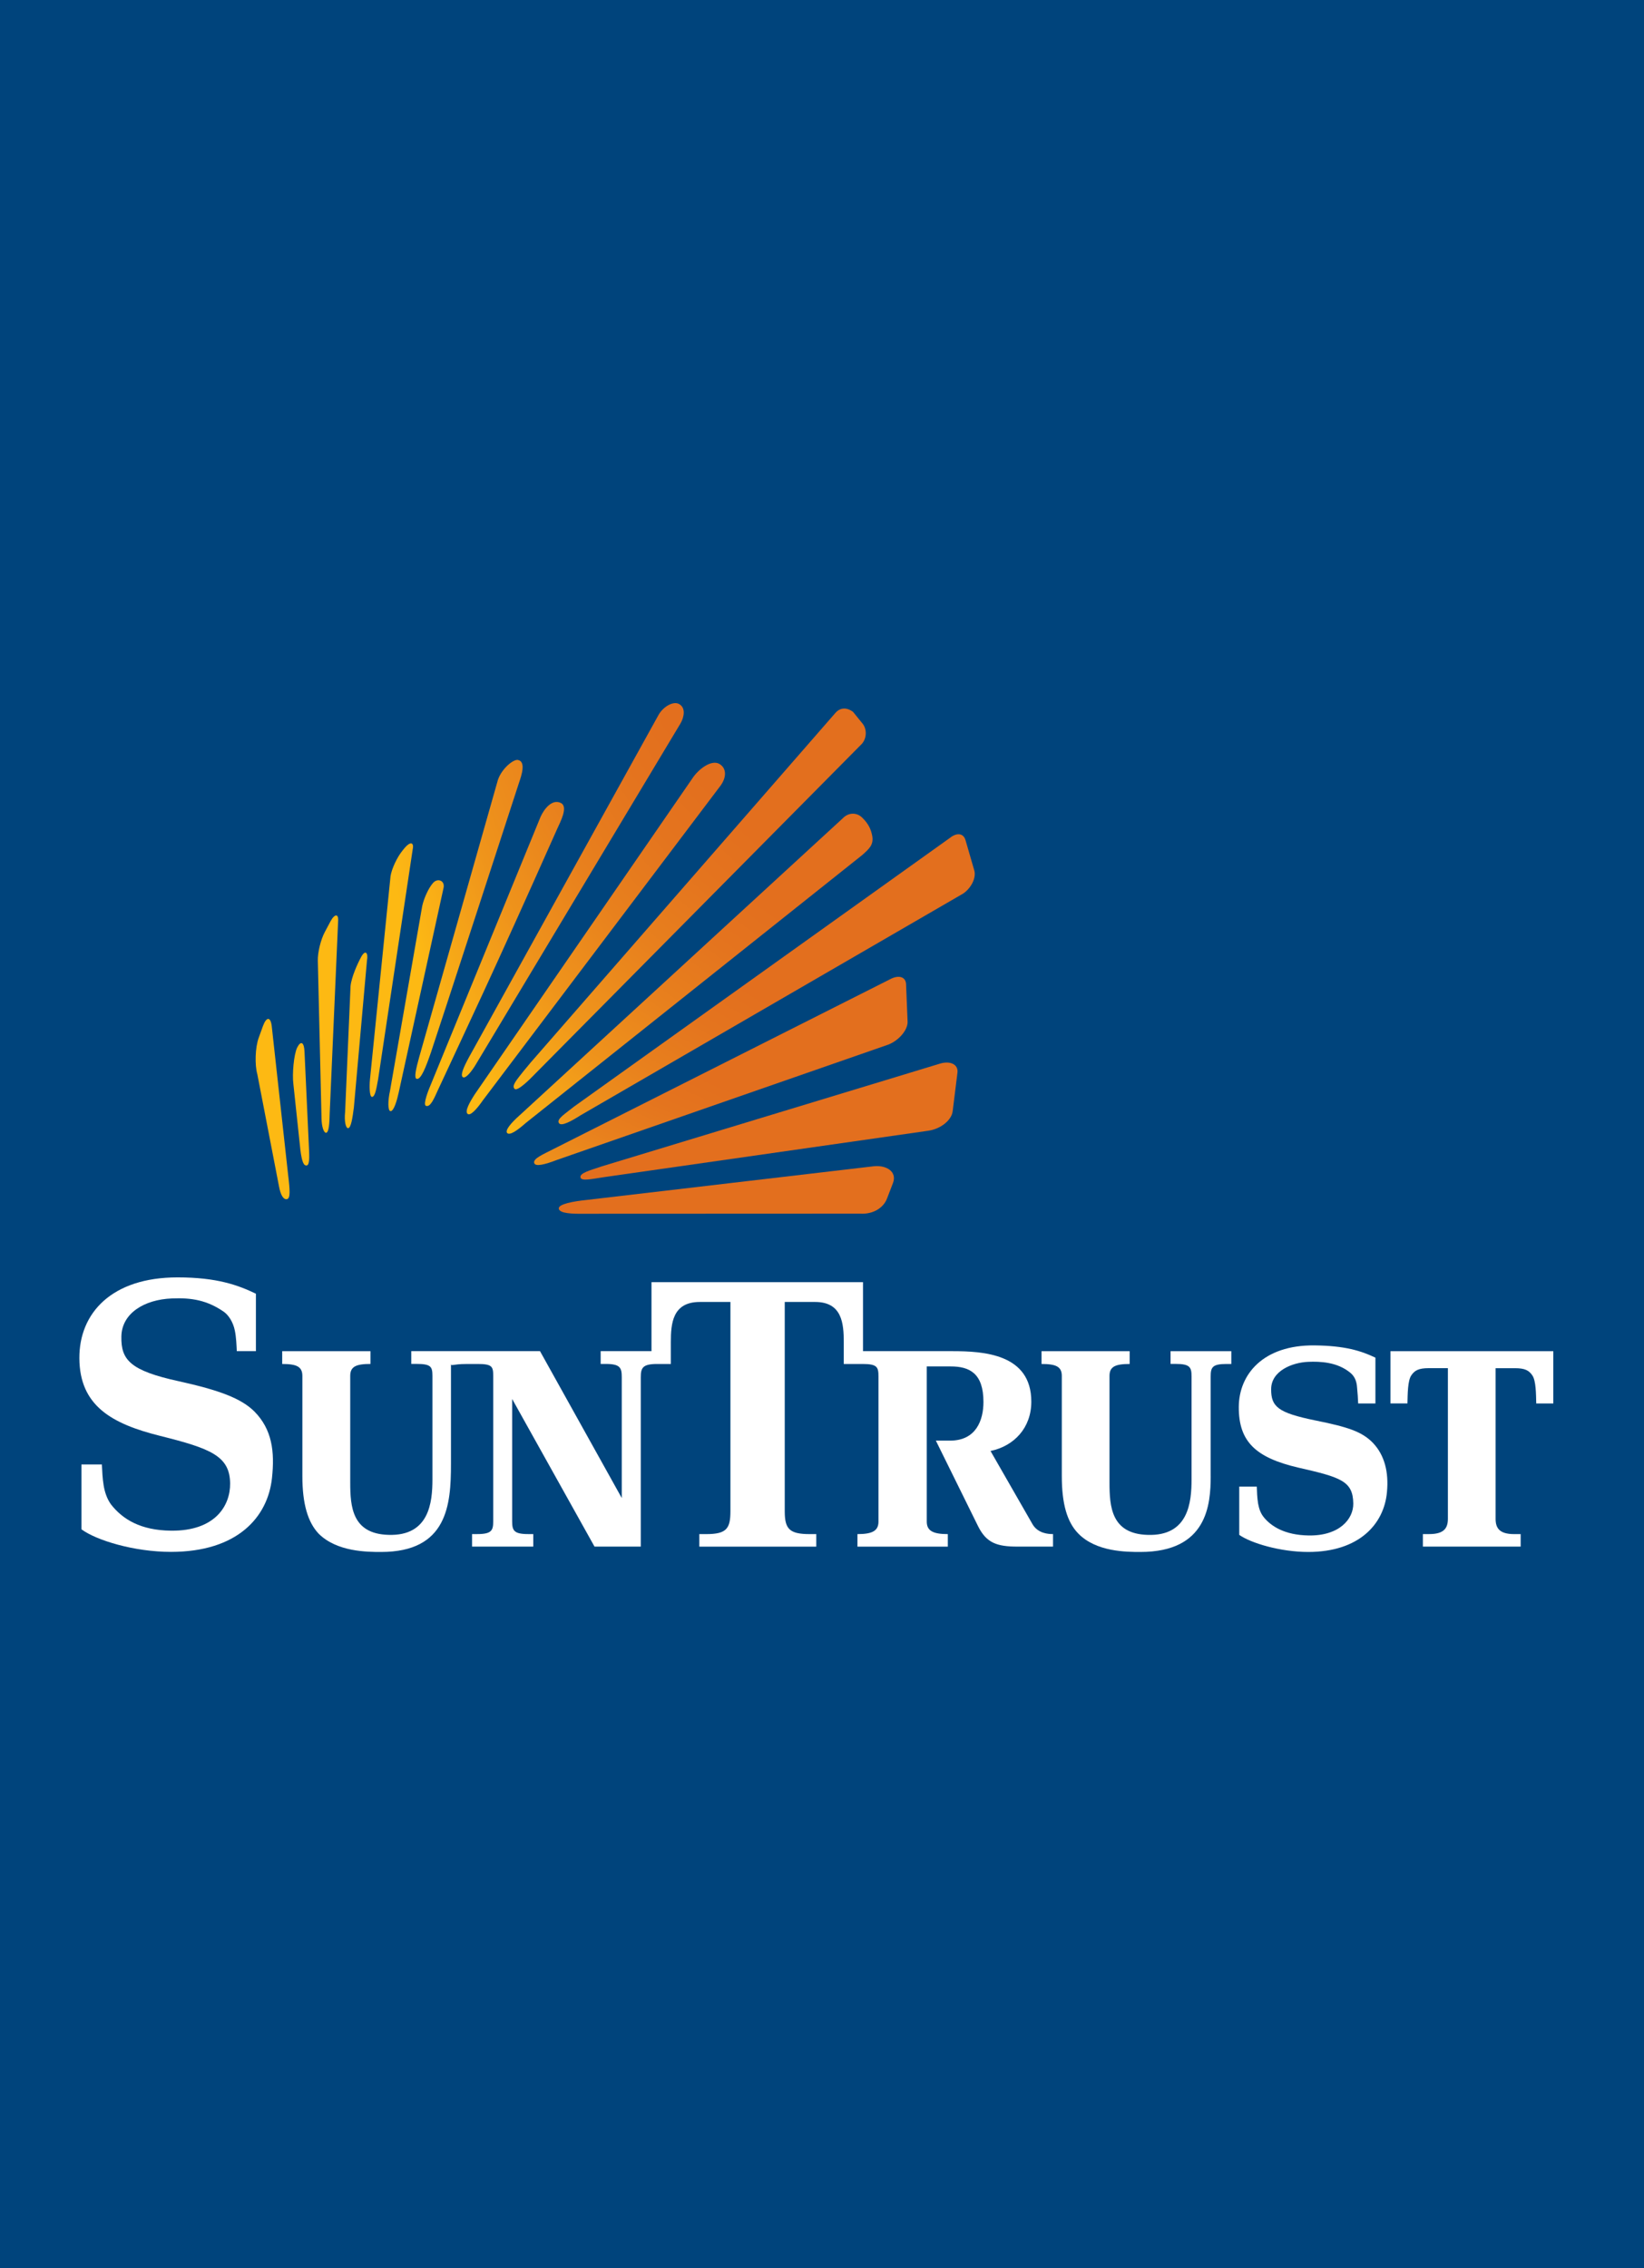 <?xml version="1.0" standalone="no"?><!-- Generator: Gravit.io --><svg xmlns="http://www.w3.org/2000/svg" xmlns:xlink="http://www.w3.org/1999/xlink" style="isolation:isolate" viewBox="0 0 145 200" width="145" height="200"><rect x="0" y="0" width="145" height="200" fill="#333333" stroke="none"/><defs><clipPath id="_clipPath_zEgZToOzLbkFkN0JIsjHTi6ZFSmtL82u"><rect width="145" height="200"/></clipPath></defs><g clip-path="url(#_clipPath_zEgZToOzLbkFkN0JIsjHTi6ZFSmtL82u)"><rect width="145" height="200" style="fill:rgb(0,68,124)"/><path d=" M 106.782 130.161 C 106.782 132.675 106.477 136.847 100.584 136.847 C 99.342 136.847 96.701 136.84 95.121 135.239 C 94.116 134.227 93.651 132.601 93.651 130.153 L 93.651 121.324 C 93.651 120.5 93.132 120.271 91.862 120.271 L 91.862 119.143 L 99.635 119.143 L 99.635 120.271 C 98.373 120.271 97.857 120.5 97.857 121.324 L 97.857 130.726 C 97.857 132.855 98.019 135.252 101.225 135.341 C 104.818 135.458 105.095 132.489 105.095 130.443 L 105.095 121.38 C 105.095 120.556 104.955 120.265 103.686 120.265 L 103.243 120.265 L 103.243 119.143 L 108.602 119.143 L 108.602 120.271 L 108.172 120.271 C 106.932 120.271 106.78 120.558 106.78 121.385 L 106.78 130.161 L 106.782 130.161 Z " fill="rgb(255,255,255)"/><path d=" M 134.12 136.374 L 125.497 136.374 L 125.497 135.27 L 126.059 135.27 C 127.372 135.27 127.703 134.736 127.703 133.919 L 127.703 120.639 L 126.016 120.639 C 125.12 120.639 124.771 120.84 124.479 121.27 C 124.156 121.734 124.156 122.924 124.135 123.749 L 122.639 123.749 L 122.639 119.143 L 137 119.143 L 137 123.751 L 135.496 123.751 C 135.476 122.929 135.476 121.736 135.148 121.273 C 134.858 120.843 134.501 120.642 133.618 120.642 L 131.911 120.642 L 131.911 133.921 C 131.911 134.738 132.242 135.272 133.552 135.272 L 134.122 135.272 L 134.122 136.374 L 134.12 136.374 Z " fill="rgb(255,255,255)"/><g><path d=" M 122.329 131.568 C 122.077 134.397 119.863 136.847 115.385 136.847 C 112.917 136.847 110.304 136.056 109.301 135.339 L 109.301 131.082 L 110.848 131.082 C 110.869 131.568 110.869 131.995 110.965 132.586 C 111.052 133.044 111.182 133.456 111.507 133.835 C 112.115 134.558 113.271 135.356 115.413 135.392 C 118.131 135.44 119.38 133.942 119.359 132.568 C 119.326 130.598 118.281 130.268 114.512 129.41 C 110.759 128.535 109.243 127.123 109.261 124.054 C 109.276 121.189 111.403 118.589 115.935 118.632 C 118.634 118.662 120.049 119.113 121.311 119.713 L 121.311 123.751 L 119.789 123.751 C 119.772 123.344 119.744 122.825 119.69 122.316 C 119.657 121.838 119.51 121.39 119.108 121.054 C 117.945 120.087 116.423 120.039 115.383 120.082 C 113.975 120.136 112.115 120.884 112.115 122.492 C 112.103 124.044 112.734 124.576 115.97 125.24 C 118.894 125.83 120.105 126.224 121.087 127.224 C 122.118 128.303 122.497 129.807 122.329 131.568 Z " fill="rgb(255,255,255)"/><path d=" M 23.987 130.341 C 23.62 133.743 20.979 136.84 15.076 136.84 C 11.842 136.84 8.494 135.822 7.183 134.848 L 7.183 129.13 L 8.985 129.13 C 9.018 129.782 9.038 130.344 9.14 130.965 C 9.234 131.547 9.433 132.176 9.809 132.68 C 10.847 133.985 12.407 134.932 15.061 134.97 C 19.01 135.018 20.318 132.736 20.297 130.799 C 20.267 128.39 18.6 127.728 14.122 126.611 C 9.837 125.543 7.023 123.95 7 119.764 C 6.982 115.787 9.842 112.635 15.661 112.635 C 19.155 112.635 21.022 113.329 22.572 114.077 L 22.572 119.141 L 20.885 119.141 C 20.86 118.622 20.837 117.904 20.709 117.309 C 20.564 116.589 20.165 115.96 19.727 115.657 C 18.277 114.66 16.913 114.416 15.165 114.492 C 12.72 114.586 10.738 115.805 10.705 117.851 C 10.667 119.902 11.463 120.853 15.758 121.79 C 19.346 122.583 21.262 123.301 22.432 124.454 C 23.999 126.041 24.241 127.988 23.987 130.341 Z " fill="rgb(255,255,255)"/></g><path d=" M 42.139 120.271 C 43.406 120.271 43.502 120.5 43.502 121.324 L 43.502 134.145 C 43.502 134.954 43.355 135.27 42.085 135.27 L 41.635 135.27 L 41.635 136.374 L 47.034 136.374 L 47.034 135.27 L 46.589 135.27 C 45.324 135.27 45.172 134.954 45.172 134.145 L 45.172 123.357 L 52.436 136.374 L 56.517 136.374 L 56.517 121.436 C 56.517 120.617 56.677 120.271 57.952 120.271 L 59.168 120.271 L 59.168 118.357 C 59.168 116.719 59.303 114.803 61.718 114.803 L 64.423 114.803 L 64.423 133.26 C 64.423 134.812 64.059 135.272 62.28 135.272 L 61.68 135.272 L 61.68 136.377 L 71.995 136.377 L 71.995 135.272 L 71.415 135.272 C 69.621 135.272 69.214 134.812 69.214 133.26 L 69.214 114.803 L 71.901 114.803 C 74.28 114.803 74.42 116.721 74.42 118.357 L 74.42 120.271 L 76.094 120.271 C 77.384 120.271 77.481 120.558 77.481 121.385 L 77.481 134.168 C 77.481 134.988 76.934 135.272 75.626 135.272 L 75.626 136.377 L 83.598 136.377 L 83.598 135.272 C 82.302 135.272 81.74 134.99 81.74 134.168 L 81.74 120.487 L 83.855 120.487 C 85.511 120.487 86.74 121.09 86.74 123.624 C 86.74 125.217 86.096 127.029 83.801 127.029 L 82.542 127.029 C 82.542 127.029 85.694 133.407 86.269 134.583 C 87.007 136.059 87.936 136.374 89.753 136.374 L 92.877 136.374 L 92.877 135.27 C 92.437 135.27 91.574 135.209 91.091 134.44 L 87.363 127.942 C 89.455 127.504 90.961 125.894 90.961 123.594 C 90.961 119.365 86.727 119.141 83.969 119.141 L 76.117 119.141 L 76.117 113.057 L 57.461 113.057 L 57.461 119.141 L 52.978 119.141 L 52.978 120.268 L 53.433 120.268 C 54.698 120.268 54.84 120.604 54.84 121.433 L 54.84 132.092 L 47.627 119.138 L 36.274 119.138 L 36.274 120.265 L 36.719 120.265 C 37.994 120.265 38.141 120.494 38.141 121.319 L 38.141 130.441 C 38.141 132.486 37.856 135.456 34.264 135.339 C 31.058 135.25 30.89 132.85 30.89 130.723 L 30.89 121.321 C 30.89 120.497 31.406 120.268 32.676 120.268 L 32.676 119.143 L 24.89 119.143 L 24.89 120.271 C 26.157 120.271 26.669 120.5 26.669 121.324 L 26.669 130.153 C 26.669 132.601 27.149 134.227 28.109 135.239 C 29.724 136.84 32.381 136.847 33.61 136.847 C 39.467 136.847 39.775 132.675 39.775 129.102 L 39.775 120.248 C 39.775 120.502 39.874 120.273 41.136 120.273 L 42.139 120.273 L 42.139 120.271 Z " fill="rgb(255,255,255)"/><g><linearGradient id="_lgradient_0" x1="-0.177" y1="0.683" x2="7.111" y2="-8.003" gradientTransform="matrix(2.994,0,0,15.898,22.546,89.846)" gradientUnits="userSpaceOnUse"><stop offset="34.27%" stop-opacity="1" style="stop-color:rgb(253,185,19)"/><stop offset="36.56%" stop-opacity="1" style="stop-color:rgb(251,180,21)"/><stop offset="55.19%" stop-opacity="1" style="stop-color:rgb(239,148,27)"/><stop offset="72.47%" stop-opacity="1" style="stop-color:rgb(232,128,29)"/><stop offset="87.76%" stop-opacity="1" style="stop-color:rgb(228,116,30)"/><stop offset="99.44%" stop-opacity="1" style="stop-color:rgb(227,111,30)"/></linearGradient><path d=" M 23.193 90.47 L 22.821 91.501 C 22.503 92.363 22.46 93.905 22.697 94.727 L 24.602 104.579 C 24.753 105.434 25.022 105.79 25.307 105.739 C 25.618 105.66 25.585 105.012 25.404 103.526 L 23.966 90.468 C 23.865 89.646 23.503 89.631 23.193 90.47 Z " fill="url(#_lgradient_0)"/><linearGradient id="_lgradient_1" x1="-1.892" y1="0.905" x2="13.076" y2="-16.934" gradientTransform="matrix(1.435,0,0,10.789,25.838,91.979)" gradientUnits="userSpaceOnUse"><stop offset="34.27%" stop-opacity="1" style="stop-color:rgb(253,185,19)"/><stop offset="36.56%" stop-opacity="1" style="stop-color:rgb(251,180,21)"/><stop offset="55.19%" stop-opacity="1" style="stop-color:rgb(239,148,27)"/><stop offset="72.47%" stop-opacity="1" style="stop-color:rgb(232,128,29)"/><stop offset="87.76%" stop-opacity="1" style="stop-color:rgb(228,116,30)"/><stop offset="99.44%" stop-opacity="1" style="stop-color:rgb(227,111,30)"/></linearGradient><path d=" M 27.231 100.821 C 27.266 101.671 27.358 102.689 27.068 102.762 C 26.798 102.818 26.633 102.488 26.493 101.391 L 25.875 95.574 C 25.765 94.74 25.908 92.974 26.218 92.356 C 26.534 91.737 26.824 91.895 26.857 92.725 L 27.231 100.821 Z " fill="url(#_lgradient_1)"/><linearGradient id="_lgradient_2" x1="-3.914" y1="1.008" x2="7.926" y2="-13.103" gradientTransform="matrix(1.796,0,0,19.163,28.031,80.722)" gradientUnits="userSpaceOnUse"><stop offset="34.27%" stop-opacity="1" style="stop-color:rgb(253,185,19)"/><stop offset="36.56%" stop-opacity="1" style="stop-color:rgb(251,180,21)"/><stop offset="55.19%" stop-opacity="1" style="stop-color:rgb(239,148,27)"/><stop offset="72.47%" stop-opacity="1" style="stop-color:rgb(232,128,29)"/><stop offset="87.76%" stop-opacity="1" style="stop-color:rgb(228,116,30)"/><stop offset="99.44%" stop-opacity="1" style="stop-color:rgb(227,111,30)"/></linearGradient><path d=" M 29.821 81.247 L 29.078 98.195 C 29.065 98.966 29.014 99.948 28.727 99.882 C 28.567 99.844 28.373 99.396 28.358 98.623 L 28.032 84.71 C 28.012 84.018 28.277 82.875 28.648 82.183 L 29.16 81.221 C 29.531 80.547 29.88 80.557 29.821 81.247 Z " fill="url(#_lgradient_2)"/><linearGradient id="_lgradient_3" x1="-3.73" y1="1.15" x2="7.014" y2="-11.654" gradientTransform="matrix(1.985,0,0,15.477,30.413,84.001)" gradientUnits="userSpaceOnUse"><stop offset="34.27%" stop-opacity="1" style="stop-color:rgb(253,185,19)"/><stop offset="36.56%" stop-opacity="1" style="stop-color:rgb(251,180,21)"/><stop offset="55.19%" stop-opacity="1" style="stop-color:rgb(239,148,27)"/><stop offset="72.47%" stop-opacity="1" style="stop-color:rgb(232,128,29)"/><stop offset="87.76%" stop-opacity="1" style="stop-color:rgb(228,116,30)"/><stop offset="99.44%" stop-opacity="1" style="stop-color:rgb(227,111,30)"/></linearGradient><path d=" M 32.365 84.712 L 31.213 97.638 C 31.096 98.551 30.961 99.49 30.691 99.477 C 30.508 99.472 30.348 98.902 30.439 98.048 L 30.918 86.951 C 30.999 86.15 31.539 84.946 31.882 84.33 C 32.231 83.73 32.493 84.005 32.365 84.712 Z " fill="url(#_lgradient_3)"/><linearGradient id="_lgradient_4" x1="-2.848" y1="1.18" x2="2.76" y2="-5.503" gradientTransform="matrix(3.829,0,0,22.355,32.6,74.367)" gradientUnits="userSpaceOnUse"><stop offset="34.27%" stop-opacity="1" style="stop-color:rgb(253,185,19)"/><stop offset="36.56%" stop-opacity="1" style="stop-color:rgb(251,180,21)"/><stop offset="55.19%" stop-opacity="1" style="stop-color:rgb(239,148,27)"/><stop offset="72.47%" stop-opacity="1" style="stop-color:rgb(232,128,29)"/><stop offset="87.76%" stop-opacity="1" style="stop-color:rgb(228,116,30)"/><stop offset="99.44%" stop-opacity="1" style="stop-color:rgb(227,111,30)"/></linearGradient><path d=" M 32.803 96.722 C 32.582 96.694 32.572 95.778 32.633 95.154 L 34.444 77.265 C 34.544 76.603 35.024 75.585 35.503 74.998 L 35.676 74.784 C 36.172 74.186 36.536 74.242 36.401 74.886 L 33.348 95.175 C 33.19 96.05 33.075 96.722 32.803 96.722 Z " fill="url(#_lgradient_4)"/><linearGradient id="_lgradient_5" x1="-2.108" y1="1.232" x2="2.36" y2="-4.093" gradientTransform="matrix(4.885,0,0,20.358,34.256,77.619)" gradientUnits="userSpaceOnUse"><stop offset="34.27%" stop-opacity="1" style="stop-color:rgb(253,185,19)"/><stop offset="36.56%" stop-opacity="1" style="stop-color:rgb(251,180,21)"/><stop offset="55.19%" stop-opacity="1" style="stop-color:rgb(239,148,27)"/><stop offset="72.47%" stop-opacity="1" style="stop-color:rgb(232,128,29)"/><stop offset="87.76%" stop-opacity="1" style="stop-color:rgb(228,116,30)"/><stop offset="99.44%" stop-opacity="1" style="stop-color:rgb(227,111,30)"/></linearGradient><path d=" M 38.202 77.847 C 38.602 77.394 39.263 77.651 39.121 78.293 L 35.159 96.366 C 35.017 97.012 34.734 98.009 34.439 97.976 C 34.195 97.958 34.213 97.009 34.388 96.241 L 37.238 79.898 C 37.378 79.239 37.795 78.29 38.202 77.847 Z " fill="url(#_lgradient_5)"/><linearGradient id="_lgradient_6" x1="-0.928" y1="1.261" x2="1.007" y2="-1.045" gradientTransform="matrix(12.265,0,0,26.813,37.483,70.714)" gradientUnits="userSpaceOnUse"><stop offset="34.27%" stop-opacity="1" style="stop-color:rgb(253,185,19)"/><stop offset="36.56%" stop-opacity="1" style="stop-color:rgb(251,180,21)"/><stop offset="55.19%" stop-opacity="1" style="stop-color:rgb(239,148,27)"/><stop offset="72.47%" stop-opacity="1" style="stop-color:rgb(232,128,29)"/><stop offset="87.76%" stop-opacity="1" style="stop-color:rgb(228,116,30)"/><stop offset="99.44%" stop-opacity="1" style="stop-color:rgb(227,111,30)"/></linearGradient><path d=" M 38.607 96.157 C 38.319 96.78 37.966 97.676 37.564 97.506 C 37.274 97.391 37.856 95.979 37.856 95.979 L 47.68 72.018 C 47.996 71.321 48.698 70.428 49.464 70.802 C 50.148 71.133 49.413 72.481 49.143 73.089 C 43.187 86.481 41.49 89.938 38.607 96.157 Z " fill="url(#_lgradient_6)"/><linearGradient id="_lgradient_7" x1="-0.686" y1="1.319" x2="0.614" y2="-0.229" gradientTransform="matrix(19.568,0,0,33.006,40.737,62)" gradientUnits="userSpaceOnUse"><stop offset="34.27%" stop-opacity="1" style="stop-color:rgb(253,185,19)"/><stop offset="36.56%" stop-opacity="1" style="stop-color:rgb(251,180,21)"/><stop offset="55.19%" stop-opacity="1" style="stop-color:rgb(239,148,27)"/><stop offset="72.47%" stop-opacity="1" style="stop-color:rgb(232,128,29)"/><stop offset="87.76%" stop-opacity="1" style="stop-color:rgb(228,116,30)"/><stop offset="99.44%" stop-opacity="1" style="stop-color:rgb(227,111,30)"/></linearGradient><path d=" M 40.816 94.976 C 41.05 95.154 41.602 94.498 42.032 93.753 L 60.016 63.797 C 60.334 63.258 60.517 62.39 59.871 62.067 C 59.367 61.815 58.497 62.306 58.085 63.036 L 41.37 93.211 C 40.879 94.119 40.589 94.796 40.816 94.976 Z " fill="url(#_lgradient_7)"/><linearGradient id="_lgradient_8" x1="-0.467" y1="1.322" x2="0.741" y2="-0.118" gradientTransform="matrix(22.783,0,0,31.001,41.161,67.256)" gradientUnits="userSpaceOnUse"><stop offset="34.27%" stop-opacity="1" style="stop-color:rgb(253,185,19)"/><stop offset="36.56%" stop-opacity="1" style="stop-color:rgb(251,180,21)"/><stop offset="55.19%" stop-opacity="1" style="stop-color:rgb(239,148,27)"/><stop offset="72.47%" stop-opacity="1" style="stop-color:rgb(232,128,29)"/><stop offset="87.76%" stop-opacity="1" style="stop-color:rgb(228,116,30)"/><stop offset="99.44%" stop-opacity="1" style="stop-color:rgb(227,111,30)"/></linearGradient><path d=" M 41.23 98.205 C 40.996 97.974 41.396 97.233 41.877 96.488 L 61.082 68.614 C 61.601 67.825 62.746 66.952 63.448 67.359 C 64.084 67.728 64.095 68.522 63.558 69.267 L 42.594 97.017 C 42.075 97.765 41.475 98.452 41.23 98.205 Z " fill="url(#_lgradient_8)"/><linearGradient id="_lgradient_9" x1="-0.346" y1="1.465" x2="0.643" y2="0.286" gradientTransform="matrix(31.059,0,0,33.57,45.302,62.478)" gradientUnits="userSpaceOnUse"><stop offset="34.27%" stop-opacity="1" style="stop-color:rgb(253,185,19)"/><stop offset="36.56%" stop-opacity="1" style="stop-color:rgb(251,180,21)"/><stop offset="55.19%" stop-opacity="1" style="stop-color:rgb(239,148,27)"/><stop offset="72.47%" stop-opacity="1" style="stop-color:rgb(232,128,29)"/><stop offset="87.76%" stop-opacity="1" style="stop-color:rgb(228,116,30)"/><stop offset="99.44%" stop-opacity="1" style="stop-color:rgb(227,111,30)"/></linearGradient><path d=" M 46.912 94.974 C 46.912 94.974 45.642 96.302 45.378 96.004 C 45.103 95.717 45.619 95.16 46.179 94.445 L 46.808 93.686 L 73.646 62.904 C 74.079 62.375 74.669 62.349 75.237 62.769 L 76.048 63.769 C 76.491 64.273 76.46 65.146 75.972 65.634 L 46.912 94.974 Z " fill="url(#_lgradient_9)"/><linearGradient id="_lgradient_10" x1="-0.213" y1="1.512" x2="0.779" y2="0.33" gradientTransform="matrix(32.271,0,0,28.219,44.687,71.748)" gradientUnits="userSpaceOnUse"><stop offset="34.27%" stop-opacity="1" style="stop-color:rgb(253,185,19)"/><stop offset="36.56%" stop-opacity="1" style="stop-color:rgb(251,180,21)"/><stop offset="55.19%" stop-opacity="1" style="stop-color:rgb(239,148,27)"/><stop offset="72.47%" stop-opacity="1" style="stop-color:rgb(232,128,29)"/><stop offset="87.76%" stop-opacity="1" style="stop-color:rgb(228,116,30)"/><stop offset="99.44%" stop-opacity="1" style="stop-color:rgb(227,111,30)"/></linearGradient><path d=" M 44.736 99.91 C 44.528 99.701 44.993 99.081 45.846 98.33 L 74.341 72.145 C 74.852 71.619 75.567 71.636 76.028 72.079 C 76.626 72.649 76.829 73.178 76.926 73.682 C 77.086 74.509 76.626 74.875 76.041 75.4 L 46.362 99.03 C 45.63 99.676 44.978 100.134 44.736 99.91 Z " fill="url(#_lgradient_10)"/><linearGradient id="_lgradient_11" x1="-0.186" y1="1.748" x2="0.683" y2="0.713" gradientTransform="matrix(36.716,0,0,25.571,49.257,73.561)" gradientUnits="userSpaceOnUse"><stop offset="34.27%" stop-opacity="1" style="stop-color:rgb(253,185,19)"/><stop offset="36.56%" stop-opacity="1" style="stop-color:rgb(251,180,21)"/><stop offset="55.19%" stop-opacity="1" style="stop-color:rgb(239,148,27)"/><stop offset="72.47%" stop-opacity="1" style="stop-color:rgb(232,128,29)"/><stop offset="87.76%" stop-opacity="1" style="stop-color:rgb(228,116,30)"/><stop offset="99.44%" stop-opacity="1" style="stop-color:rgb(227,111,30)"/></linearGradient><path d=" M 50.642 97.567 L 83.796 73.873 C 84.43 73.374 85.007 73.489 85.167 74.115 L 85.936 76.768 C 86.111 77.425 85.648 78.303 84.972 78.779 L 51.212 98.34 C 50.383 98.869 49.52 99.335 49.306 99.042 C 49.044 98.679 49.879 98.187 50.642 97.567 Z " fill="url(#_lgradient_11)"/><linearGradient id="_lgradient_12" x1="-0.09" y1="2.021" x2="0.873" y2="0.873" gradientTransform="matrix(32.945,0,0,16.594,47.105,86.132)" gradientUnits="userSpaceOnUse"><stop offset="34.27%" stop-opacity="1" style="stop-color:rgb(253,185,19)"/><stop offset="36.56%" stop-opacity="1" style="stop-color:rgb(251,180,21)"/><stop offset="55.19%" stop-opacity="1" style="stop-color:rgb(239,148,27)"/><stop offset="72.47%" stop-opacity="1" style="stop-color:rgb(232,128,29)"/><stop offset="87.76%" stop-opacity="1" style="stop-color:rgb(228,116,30)"/><stop offset="99.44%" stop-opacity="1" style="stop-color:rgb(227,111,30)"/></linearGradient><path d=" M 47.113 102.541 C 47.014 102.154 47.889 101.793 48.815 101.317 L 78.483 86.358 C 79.287 85.918 79.921 86.142 79.916 86.837 L 80.051 90.132 C 80.038 90.852 79.28 91.737 78.359 92.106 L 49.115 102.281 C 48.09 102.678 47.2 102.91 47.113 102.541 Z " fill="url(#_lgradient_12)"/><linearGradient id="_lgradient_13" x1="-0.074" y1="2.89" x2="0.874" y2="1.76" gradientTransform="matrix(33.262,0,0,10.318,51.193,93.693)" gradientUnits="userSpaceOnUse"><stop offset="34.27%" stop-opacity="1" style="stop-color:rgb(253,185,19)"/><stop offset="36.56%" stop-opacity="1" style="stop-color:rgb(251,180,21)"/><stop offset="55.19%" stop-opacity="1" style="stop-color:rgb(239,148,27)"/><stop offset="72.47%" stop-opacity="1" style="stop-color:rgb(232,128,29)"/><stop offset="87.76%" stop-opacity="1" style="stop-color:rgb(228,116,30)"/><stop offset="99.44%" stop-opacity="1" style="stop-color:rgb(227,111,30)"/></linearGradient><path d=" M 81.88 99.704 L 53.232 103.803 C 52.11 103.976 51.286 104.157 51.199 103.828 C 51.103 103.432 52.059 103.19 53.108 102.836 L 82.829 93.811 C 83.786 93.493 84.536 93.842 84.447 94.582 L 84.025 97.984 C 83.933 98.768 82.979 99.546 81.88 99.704 Z " fill="url(#_lgradient_13)"/><linearGradient id="_lgradient_14" x1="-0.009" y1="4.97" x2="1.049" y2="3.709" gradientTransform="matrix(29.562,0,0,4.205,49.283,102.822)" gradientUnits="userSpaceOnUse"><stop offset="34.27%" stop-opacity="1" style="stop-color:rgb(253,185,19)"/><stop offset="36.56%" stop-opacity="1" style="stop-color:rgb(251,180,21)"/><stop offset="55.19%" stop-opacity="1" style="stop-color:rgb(239,148,27)"/><stop offset="72.47%" stop-opacity="1" style="stop-color:rgb(232,128,29)"/><stop offset="87.76%" stop-opacity="1" style="stop-color:rgb(228,116,30)"/><stop offset="99.44%" stop-opacity="1" style="stop-color:rgb(227,111,30)"/></linearGradient><path d=" M 49.286 106.584 C 49.207 106.162 50.632 105.923 51.734 105.808 L 77.071 102.836 C 78.203 102.722 79.132 103.325 78.763 104.307 L 78.249 105.643 C 77.946 106.498 77.015 107.093 75.84 107.014 L 51.553 107.024 C 50.489 107.04 49.367 107.006 49.286 106.584 Z " fill="url(#_lgradient_14)"/><linearGradient id="_lgradient_15" x1="-1.407" y1="1.25" x2="0.974" y2="-1.588" gradientTransform="matrix(9.461,0,0,28.13,36.634,67.005)" gradientUnits="userSpaceOnUse"><stop offset="34.27%" stop-opacity="1" style="stop-color:rgb(253,185,19)"/><stop offset="36.56%" stop-opacity="1" style="stop-color:rgb(251,180,21)"/><stop offset="55.19%" stop-opacity="1" style="stop-color:rgb(239,148,27)"/><stop offset="72.47%" stop-opacity="1" style="stop-color:rgb(232,128,29)"/><stop offset="87.76%" stop-opacity="1" style="stop-color:rgb(228,116,30)"/><stop offset="99.44%" stop-opacity="1" style="stop-color:rgb(227,111,30)"/></linearGradient><path d=" M 45.78 69.01 C 45.78 69.01 38.442 91.557 38.019 92.77 C 37.569 94.071 37.131 95.228 36.747 95.129 C 36.5 95.055 36.694 94.228 36.968 93.231 L 43.915 68.769 C 44.245 67.782 45.278 66.929 45.683 67.011 C 46.413 67.151 45.993 68.387 45.78 69.01 Z " fill="url(#_lgradient_15)"/></g></g></svg>
